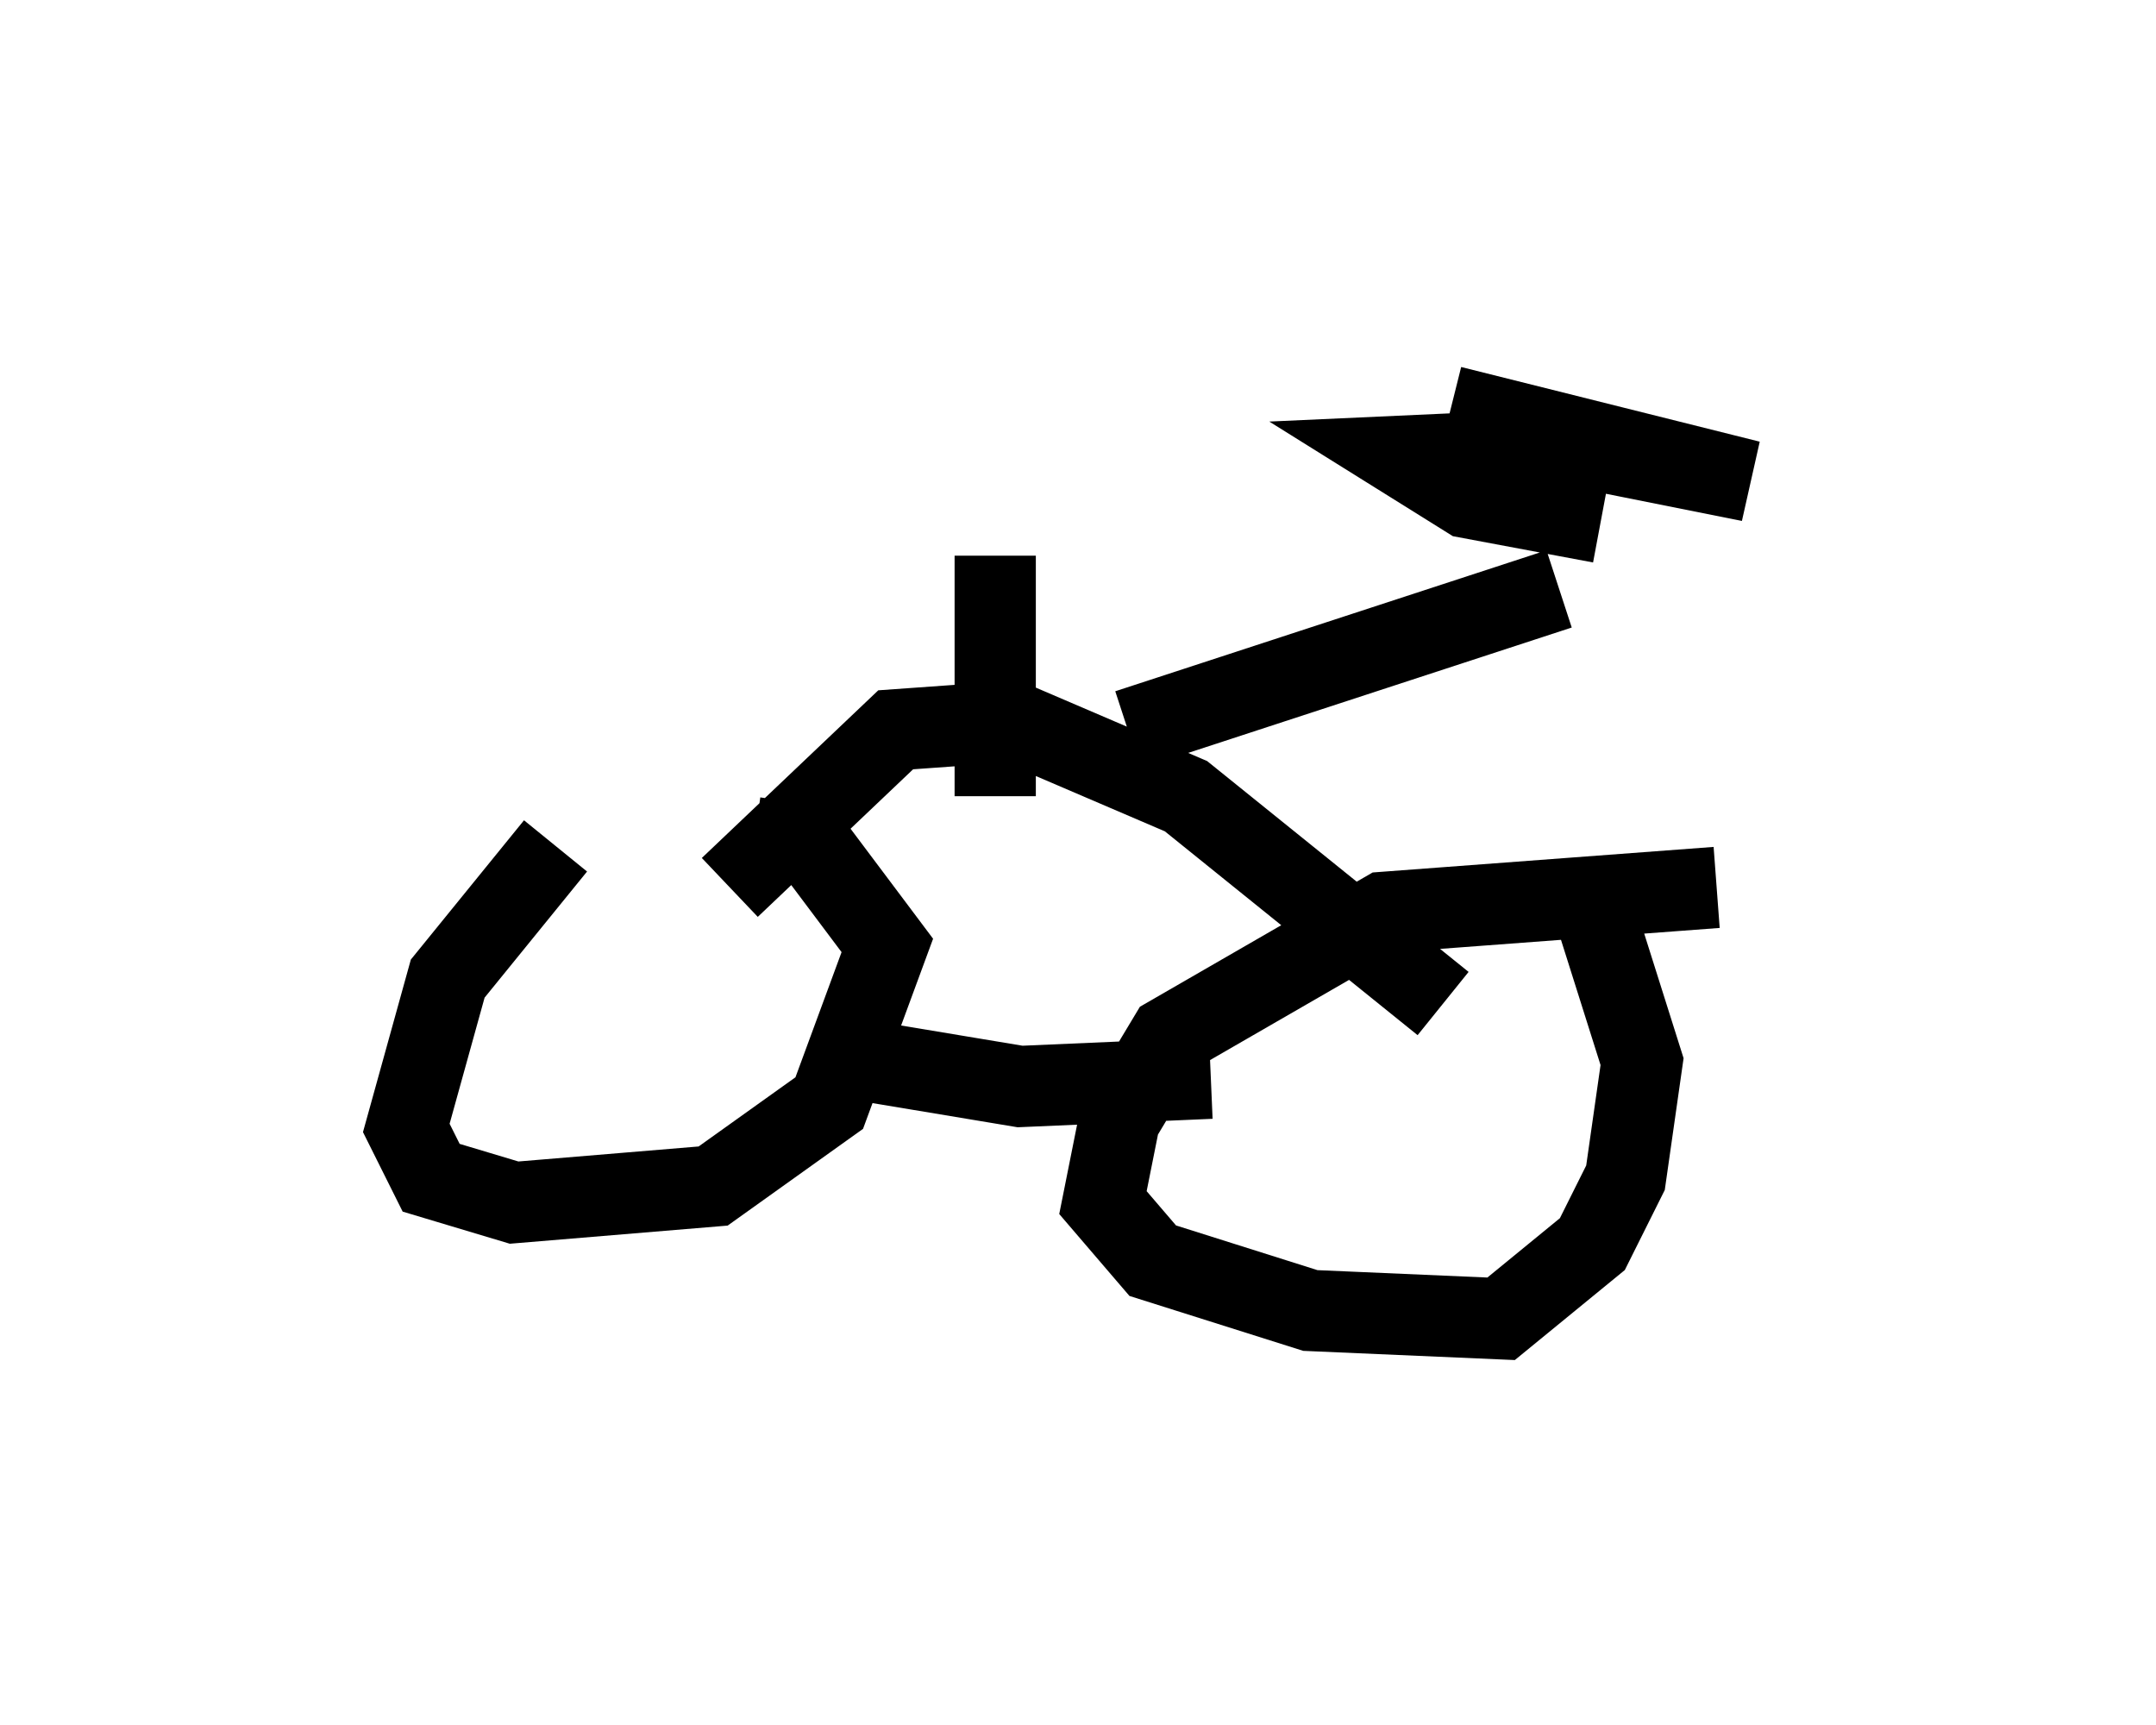 <?xml version="1.0" encoding="utf-8" ?>
<svg baseProfile="full" height="21.229" version="1.1" width="26.538" xmlns="http://www.w3.org/2000/svg" xmlns:ev="http://www.w3.org/2001/xml-events" xmlns:xlink="http://www.w3.org/1999/xlink"><defs /><rect fill="white" height="21.229" width="26.538" x="0" y="0" /><path d="M8.471, 9.39 m-1.633, 1.021 l-1.327, 1.633 -0.51, 1.838 l0.306, 0.613 1.021, 0.306 l2.45, -0.204 1.429, -1.021 l0.715, -1.94 -0.919, -1.225 l-0.715, -0.102 m11.842, 0.613 l-4.083, 0.306 -2.654, 1.531 l-0.613, 1.021 -0.204, 1.021 l0.613, 0.715 1.94, 0.613 l2.348, 0.102 1.123, -0.919 l0.408, -0.817 0.204, -1.429 l-0.613, -1.94 m-8.881, 1.94 l1.838, 0.306 2.348, -0.102 m-5.921, -2.348 l2.042, -1.94 1.429, -0.102 l2.144, 0.919 3.165, 2.552 m-5.513, -2.552 l0.0, -2.96 m1.633, 2.144 l5.308, -1.735 m-1.327, -2.246 l3.675, 0.919 -2.042, -0.408 l-2.246, 0.102 0.817, 0.51 l1.633, 0.306 " fill="none" stroke="black" stroke-width="1" /></svg>